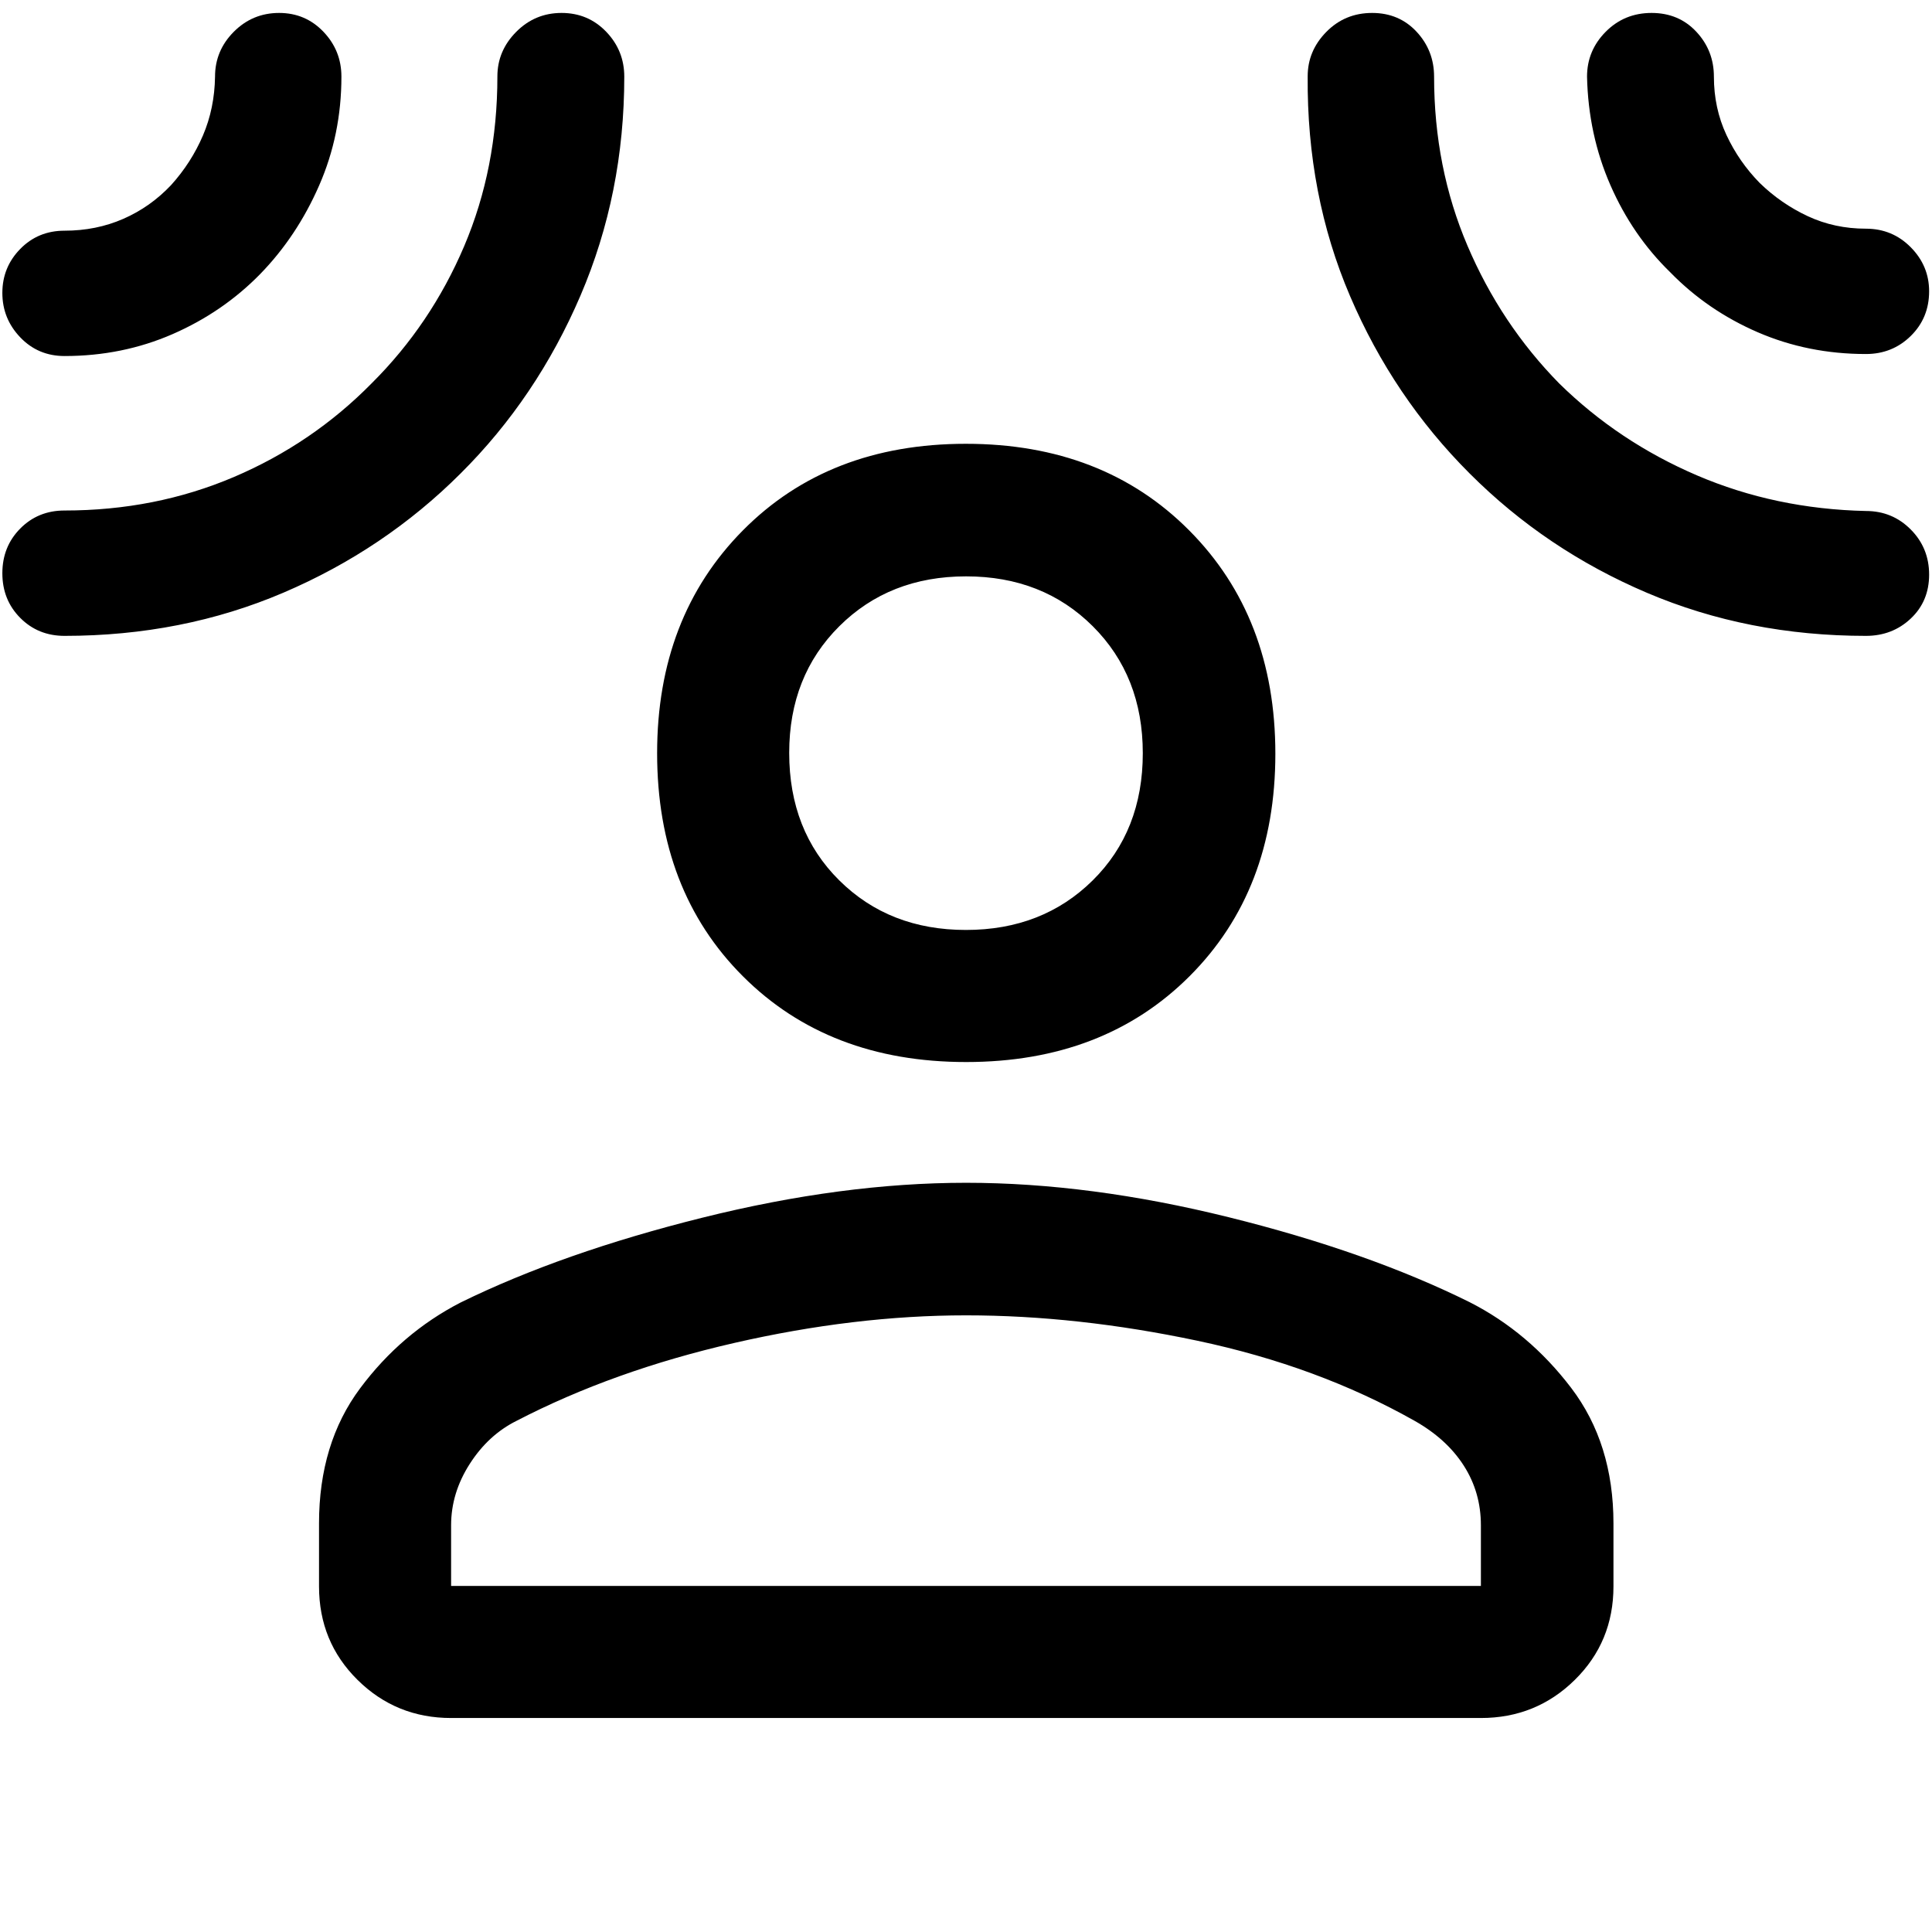 <svg xmlns="http://www.w3.org/2000/svg" height="48" viewBox="0 -960 960 960" width="48"><path d="M480.09-432.28q-68.32 0-110.94-42.61-42.63-42.61-42.63-110.82 0-67.68 42.6-110.72 42.61-43.05 110.81-43.05t110.99 43.05q42.8 43.04 42.8 110.97t-42.65 110.55q-42.66 42.63-110.98 42.63ZM158.52-203.04q0-39.73 20.43-67.13 20.42-27.4 49.86-42.59 50.56-24.81 120.12-42.16Q418.5-372.28 480-372.28t130.57 17.12q69.06 17.12 119.62 42.17 29.44 14.95 50.48 42.58 21.05 27.64 21.05 67.37v31.31q0 27.56-19.23 46.48-19.23 18.92-46.64 18.92h-511.7q-27.32 0-46.47-18.92-19.16-18.92-19.16-46.48v-31.31Zm65.63 31.08h511.7v-30.13q0-16.37-8.51-29.65-8.51-13.29-24.52-22.31-48.05-27.1-107.77-39.73-59.71-12.63-115.05-12.63-55.34 0-115.3 13.75-59.97 13.75-108.02 38.66-14.01 6.97-23.27 21.41-9.26 14.44-9.26 30.5v30.13Zm255.8-325.95q38.09 0 63-24.62 24.9-24.61 24.9-63.22 0-38.29-24.86-63.08-24.85-24.78-62.94-24.78-38.09 0-63 24.78-24.9 24.77-24.9 62.94 0 38.67 24.86 63.32 24.85 24.66 62.94 24.66ZM129.24-823.78q-18.51 18.9-43.48 29.8-24.97 10.89-53.69 10.89-13.15 0-22.02-9.3-8.88-9.29-8.88-22.06t8.88-21.84q8.87-9.08 22.02-9.08 15.75 0 29.21-5.89T85-868.02q10.04-11.12 15.83-24.63 5.78-13.51 6.02-29.26 0-12.95 9.32-22.3 9.32-9.36 22.52-9.36 13.1 0 22.03 9.36 8.93 9.35 8.93 22.3 0 28.78-11.07 54.08-11.06 25.3-29.34 44.05Zm99.66 99.01q-37.85 37.81-88.08 59.27T32.07-644.04q-13.15 0-22.02-8.94-8.88-8.94-8.88-22.18 0-13.23 8.88-22.2 8.87-8.97 22.02-8.97 45.07 0 84.15-16.65 39.07-16.66 68.53-46.63 29.38-29.26 45.89-68.05 16.51-38.8 16.51-84.38 0-12.69 9.33-22.11 9.34-9.42 22.56-9.42 13.22 0 22.19 9.36 8.97 9.35 8.97 22.3 0 58.01-21.76 108.78t-59.54 88.36Zm501.35.02q-37.92-37.88-59.43-88.16-21.52-50.29-21.04-109.2 0-12.62 9.26-22.04t22.78-9.42q13.4 0 22.09 9.36 8.68 9.35 8.68 22.3 0 45.08 16.59 84t45.57 68.43q29.5 28.98 68.45 45.69 38.95 16.7 83.97 17.7 13.14 0 22.27 9.19 9.13 9.19 9.13 22.43 0 13.23-9.13 21.83-9.13 8.6-22.27 8.6-58.55 0-108.81-21.4-50.25-21.39-88.11-59.31Zm99.66-99.98q-18.79-18.28-29.73-43.32-10.95-25.05-11.59-53.86 0-12.95 9.27-22.3 9.27-9.36 22.8-9.36 13.54 0 22.25 9.36 8.72 9.35 8.72 22.3 0 15.61 6.22 28.96 6.22 13.34 16.57 23.89 10.61 10.31 23.9 16.5 13.3 6.19 28.85 6.19 13.14 0 22.27 9.23 9.13 9.22 9.13 21.88 0 13.24-9.13 22.21-9.13 8.96-22.27 8.96-28.74 0-53.74-10.81-25-10.82-43.52-29.83ZM480-585.76Zm0 413.8Z"/></svg>
